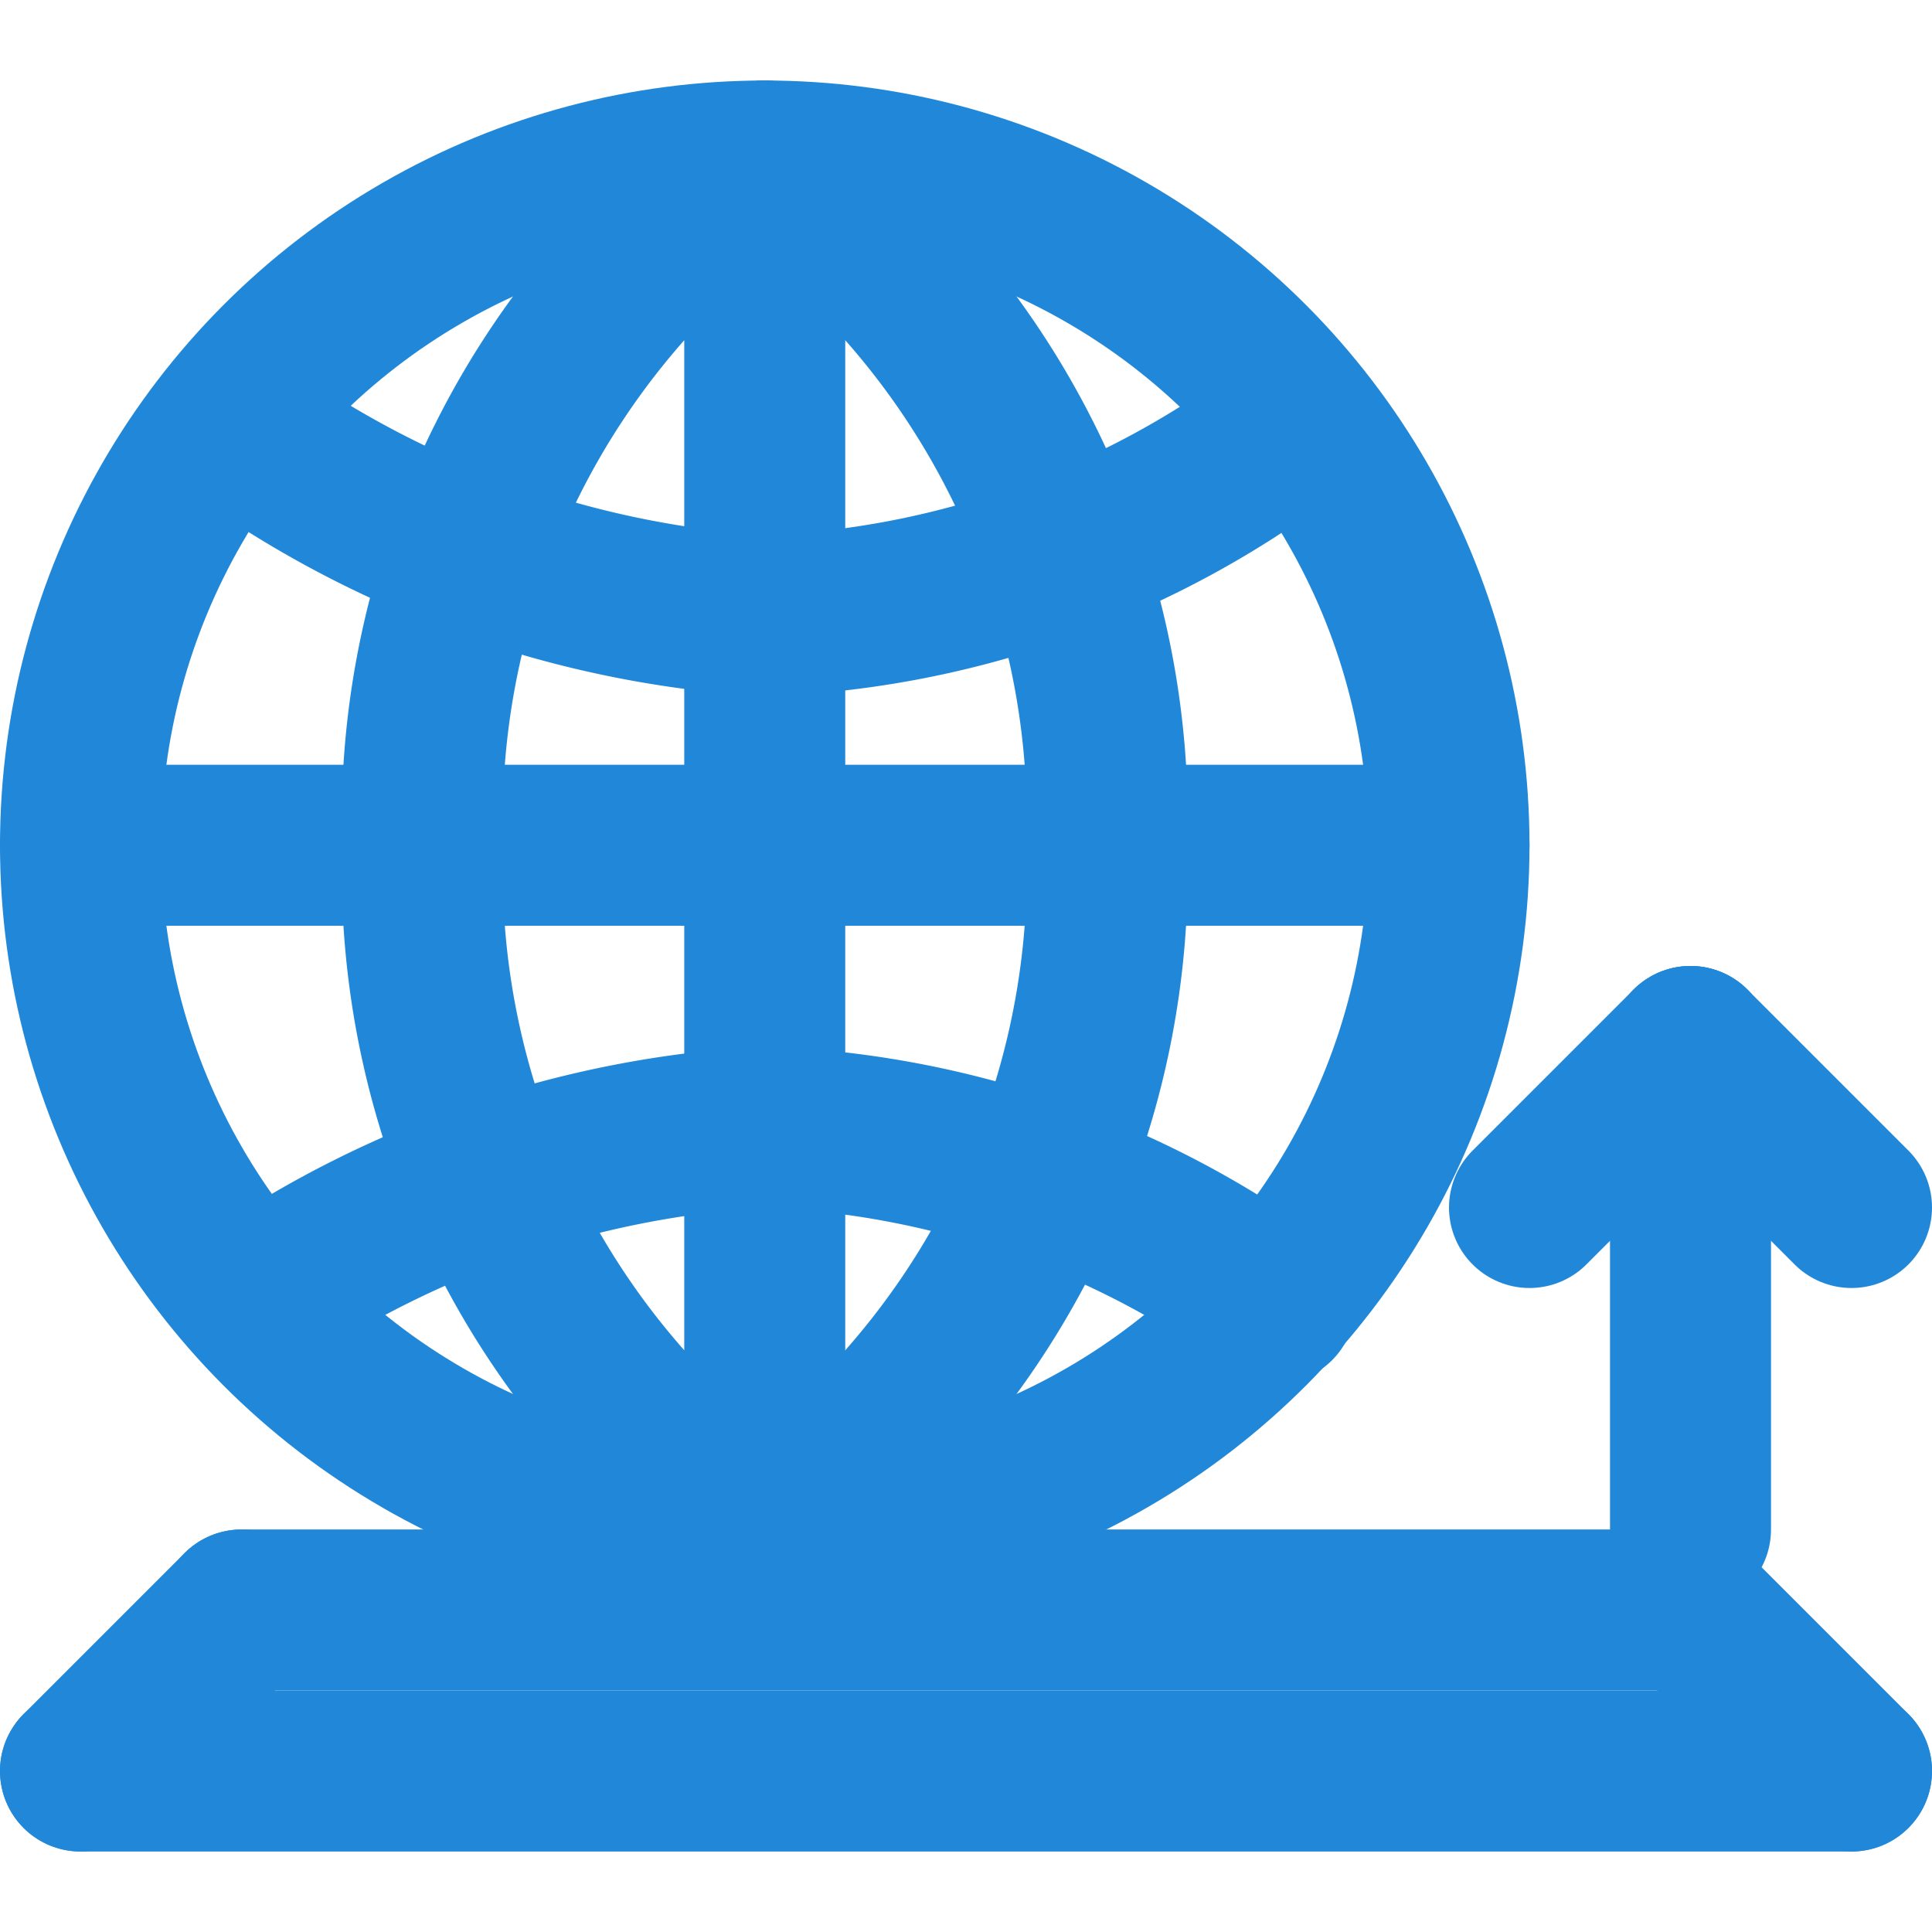 <svg xmlns="http://www.w3.org/2000/svg" viewBox="0 0 24 24"><defs><style>.cls-1{fill:none;stroke:#2188d9;stroke-linecap:round;stroke-linejoin:round;stroke-width:2px;}</style></defs><title>ZenduKML Export</title><g id="Zendu_KML_Export" data-name="Zendu KML Export"><circle class="cls-1" cx="9.5" cy="10.5" r="8.5"/><path class="cls-1" d="M9.5,2V19a10,10,0,0,1-4.25-8.5A10,10,0,0,1,9.5,2Z"/><path class="cls-1" d="M9.5,19a10,10,0,0,0,4.25-8.5A10,10,0,0,0,9.5,2"/><line class="cls-1" x1="1" y1="10.5" x2="18" y2="10.5"/><path class="cls-1" d="M3.16,16.15A12.53,12.53,0,0,1,9.5,14a11.5,11.5,0,0,1,6.34,2.19"/><path class="cls-1" d="M3.16,5.46A12.53,12.53,0,0,0,9.5,7.65a11.5,11.5,0,0,0,6.34-2.19"/><polyline class="cls-1" points="1 22 17 22 23 22"/><line class="cls-1" x1="21" y1="19" x2="21" y2="13"/><line class="cls-1" x1="19" y1="15" x2="21" y2="13"/><line class="cls-1" x1="21" y1="13" x2="23" y2="15"/><line class="cls-1" x1="3" y1="20" x2="1" y2="22"/><line class="cls-1" x1="3" y1="20" x2="21" y2="20"/><line class="cls-1" x1="21" y1="20" x2="23" y2="22"/></g></svg>
